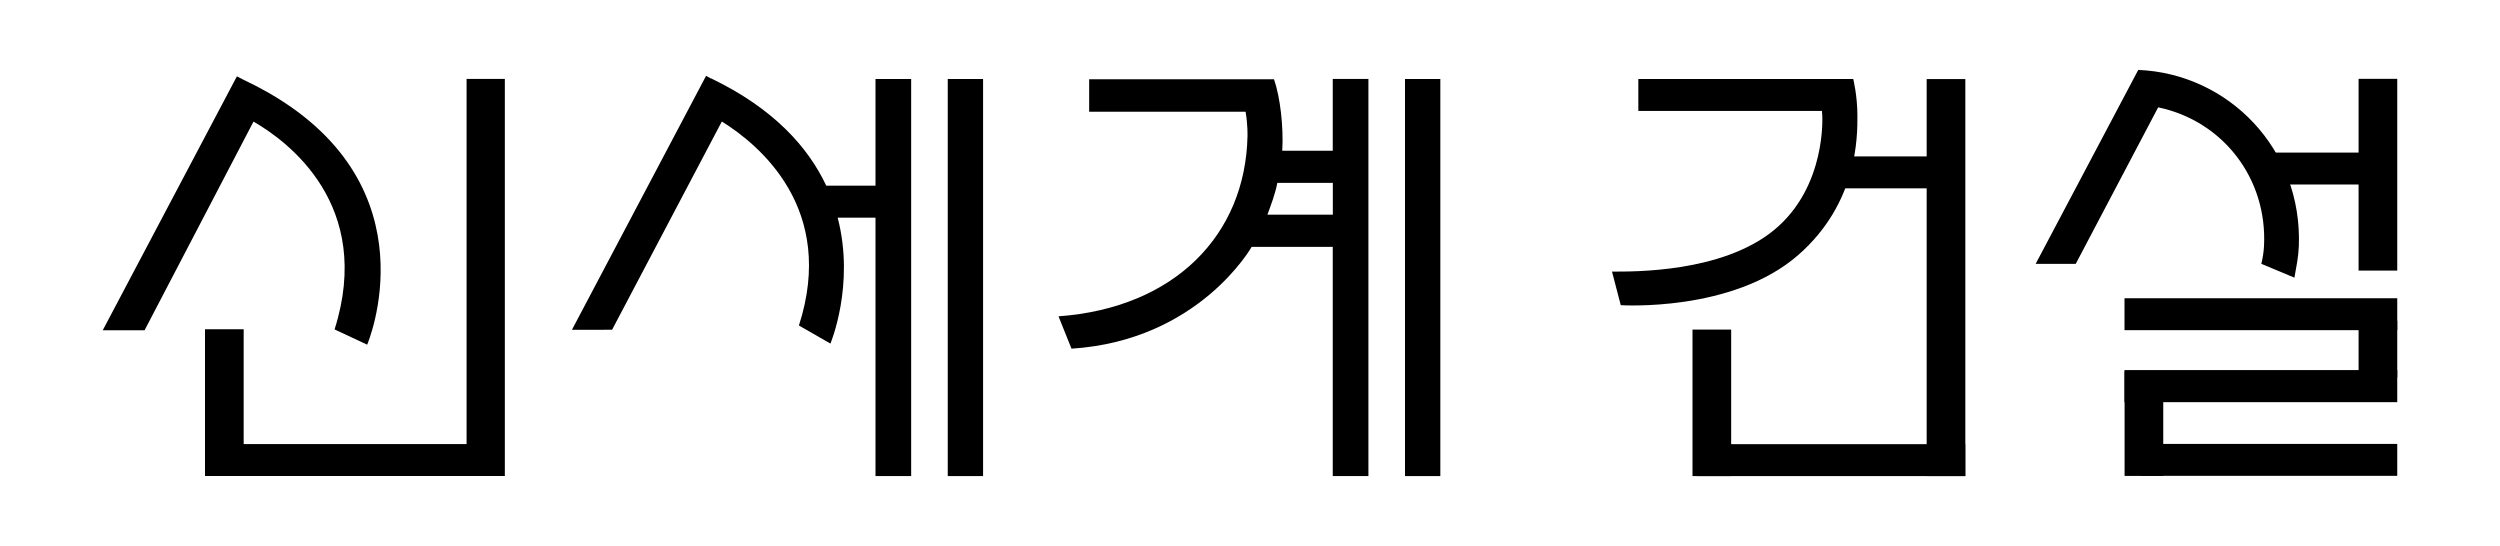 <?xml version="1.0" encoding="utf-8"?>
<!-- Generator: Adobe Illustrator 24.1.1, SVG Export Plug-In . SVG Version: 6.00 Build 0)  -->
<svg version="1.1" id="Layer_1" xmlns="http://www.w3.org/2000/svg" xmlns:xlink="http://www.w3.org/1999/xlink" x="0px" y="0px"
	 viewBox="0 0 300 65.52" style="enable-background:new 0 0 300 65.52;" xml:space="preserve">
<g>
	<path d="M105.07,22.28h-5.92c-2.17-4.61-6.3-9.26-13.83-12.88l-0.01,0.02L84.73,9.1L68.63,39.58l4.82-0.01l13.17-24.99
		c4.58,2.85,13.75,10.54,9.25,24.48l3.78,2.17c0,0,2.97-7.04,0.87-15.11h4.54v31.01h4.28V9.48h-4.28V22.28z"/>
	<path d="M113.73,57.13h4.24V9.48h-4.24V57.13z"/>
	<path d="M40.15,39.53l3.91,1.83c0,0,8.08-18.81-11.84-30.23l-0.09-0.05c-0.91-0.52-1.89-1.03-2.93-1.52l-0.77-0.4L12.33,39.63h5.02
		l13.07-25.04C34.58,16.99,44.86,24.63,40.15,39.53"/>
	<path d="M55.99,53.29H29.24V39.51H24.6v17.61h35.98V9.47h-4.59V53.29z"/>
	<path d="M231.2,57.13h4.64V9.49h-4.64V57.13z"/>
	<path d="M234.38,18.77H221.1v3.83h13.28V18.77z M235.83,53.3h-32.19v3.83h32.19V53.3z"/>
	<path d="M207.74,57.13h-4.64V39.55h4.64V57.13z M285.33,18.31h-13.29v3.83h13.29V18.31z M287.67,35.79h-32.73v3.83h32.73V35.79z
		 M287.67,53.27h-30.69v3.83h30.69V53.27z M287.67,44.41h-32.73v3.85h32.73V44.41z"/>
	<path d="M259.59,57.11h-4.64V44.55h4.64V57.11z M287.67,9.46h-4.64v23.01h4.64V9.46z M287.67,38.49h-4.64v6.8h4.64V38.49z"/>
	<path d="M196.6,13.32V9.48h25.79c0,0,0.5,2,0.5,4.43c0,2.43,0.07,10.42-7.1,16.69c-7.89,6.9-21.3,6.02-21.3,6.02l-1.05-4.03
		c2.55,0,13.19,0.15,19.44-4.98c6.36-5.22,5.79-13.8,5.79-13.8l-0.04-0.5H196.6"/>
	<path d="M256.59,8.39L256.59,8.39l-12.31,23.27h4.81l9.89-18.78c7.77,1.63,13.13,8.54,12.7,16.67c-0.04,0.71-0.15,1.41-0.32,2.11
		l3.97,1.66c0.22-1.23,0.48-2.48,0.53-3.76C276.31,17.86,267.39,8.83,256.59,8.39"/>
	<path d="M168.6,57.13h4.24V9.48h-4.24V57.13z"/>
	<path d="M128.58,41.84c15.3-0.98,21.62-12.22,21.62-12.22h9.73v27.51h4.28V9.47h-4.28v8.62h-6.06c0.17-2.76-0.23-6.41-0.99-8.58
		h-22.18v3.9l18.77,0c0.27,1.55,0.23,2.92,0.23,2.92c-0.25,11.86-8.73,20.61-22.68,21.63L128.58,41.84z M159.93,25.76h-7.84
		c0.45-1.23,0.94-2.5,1.19-3.82h6.66V25.76z"/>
</g>
</svg>
